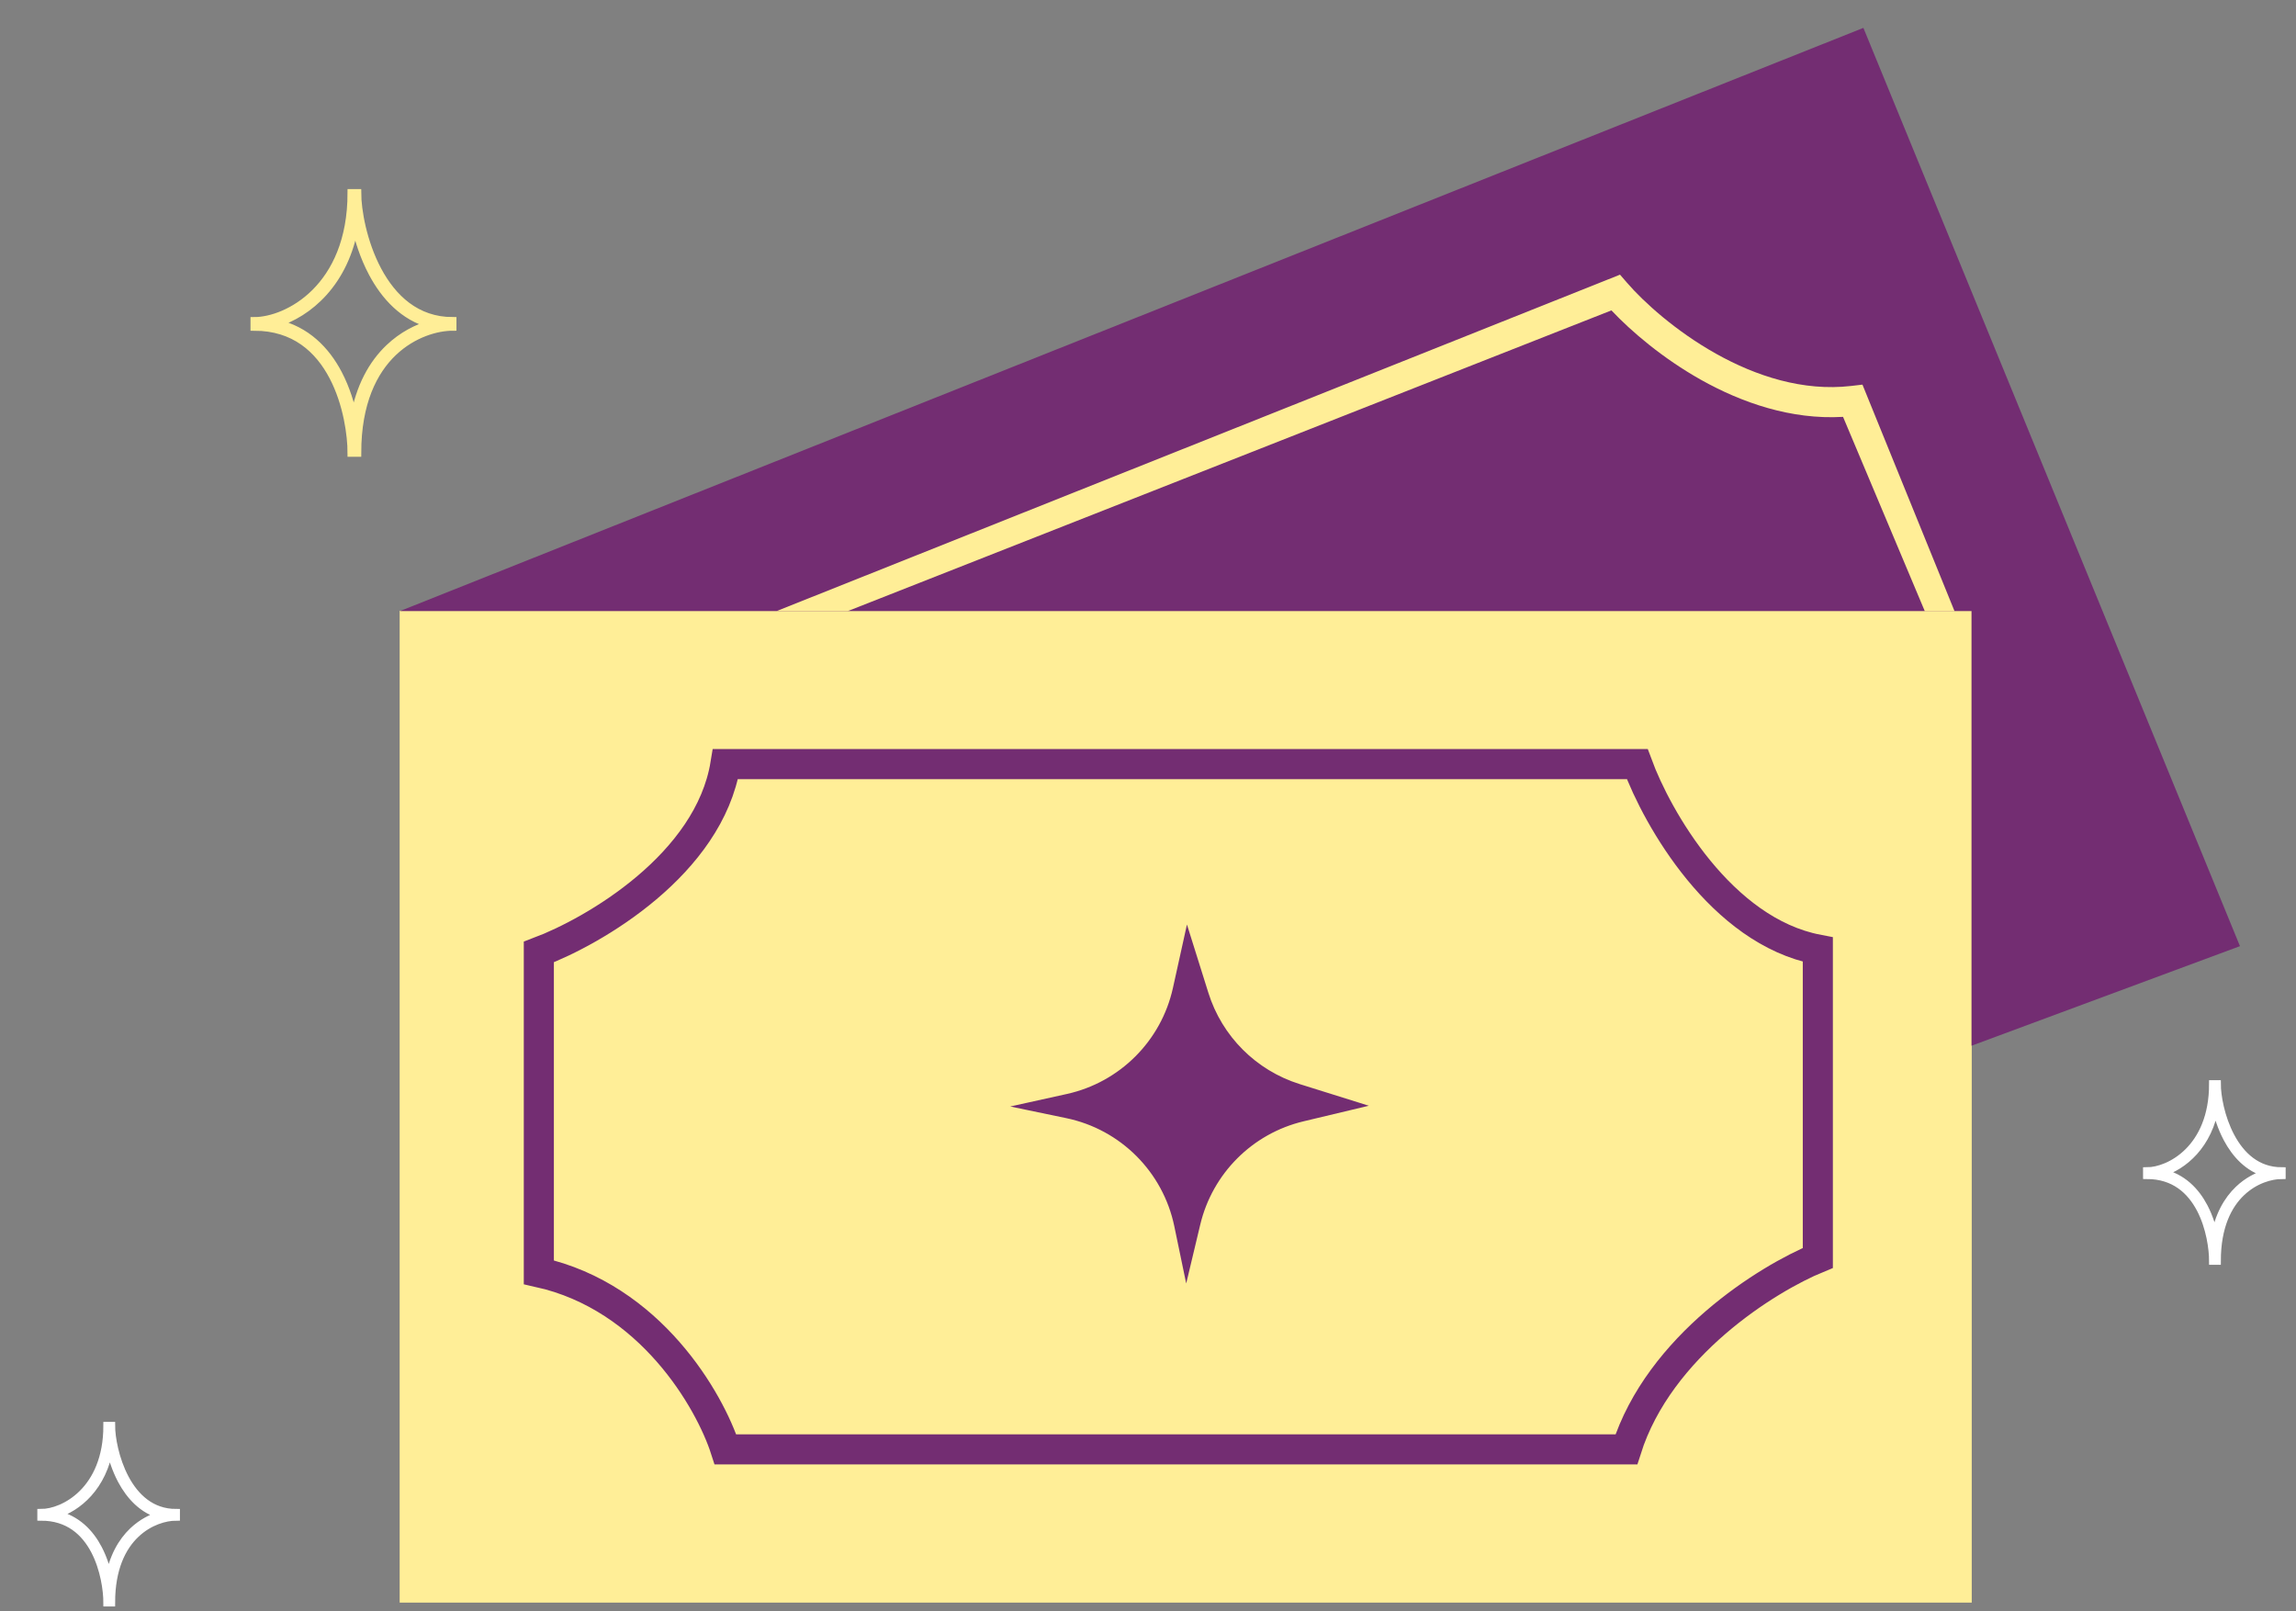 <svg width="57" height="40" viewBox="0 0 57 40" fill="none" xmlns="http://www.w3.org/2000/svg">
<rect x="0" y="0" width="57" height="40" fill="#808080" stroke="none"/>
<path d="M9.922 39.783L9.922 15.161L48.95 15.161L48.95 39.783L9.922 39.783Z" fill="#FFEE97"/>
<path d="M18.01 18.968C17.603 21.456 14.752 23.114 13.377 23.632L13.377 31.582C16.149 32.198 17.621 34.77 18.01 35.979H40.376C41.193 33.402 43.885 31.737 45.129 31.227V23.572C42.73 23.113 41.141 20.312 40.647 18.968L18.01 18.968Z" stroke="#732D72" stroke-width="0.747" stroke-linecap="square"/>
<path d="M46.26 0.692L9.927 15.17L48.945 15.17L48.945 25.959L55.609 23.487L46.26 0.692Z" fill="#732D72"/>
<path fill-rule="evenodd" clip-rule="evenodd" d="M40.218 6.818L40.391 7.018C40.807 7.499 41.599 8.218 42.597 8.778C43.595 9.338 44.766 9.719 45.954 9.581L46.237 9.548L48.523 15.172H47.785L45.755 10.348C44.46 10.424 43.236 9.993 42.231 9.43C41.278 8.895 40.497 8.227 40.005 7.705L21.048 15.169H19.28L40.218 6.818Z" fill="#FFEE97"/>
<path d="M29.026 24.505L29.451 22.582L30.089 24.615C30.418 25.667 31.242 26.491 32.295 26.821L34.34 27.461L32.383 27.928C31.149 28.222 30.185 29.186 29.89 30.42L29.442 32.297L29.06 30.459C28.787 29.147 27.762 28.121 26.449 27.849L24.627 27.47L26.466 27.064C27.744 26.781 28.743 25.783 29.026 24.505Z" fill="#732D72" stroke="#FFEE97" stroke-width="0.19"/>
<path fill-rule="evenodd" clip-rule="evenodd" d="M6.314 8.115V7.966C7.126 7.966 8.723 7.156 8.723 4.789H8.873C8.873 5.214 9.009 6.015 9.377 6.707C9.744 7.397 10.334 7.966 11.237 7.966V8.115C10.849 8.115 10.258 8.275 9.764 8.744C9.273 9.211 8.873 9.992 8.873 11.244H8.723C8.723 10.81 8.621 10.022 8.266 9.346C7.912 8.672 7.313 8.115 6.314 8.115ZM8.787 10.418C8.922 9.592 9.258 9.019 9.661 8.636C9.989 8.324 10.359 8.14 10.693 8.046C10.016 7.865 9.55 7.352 9.245 6.777C9.032 6.376 8.893 5.94 8.813 5.556C8.571 7.042 7.636 7.783 6.864 8.024C7.612 8.192 8.095 8.699 8.398 9.276C8.594 9.65 8.716 10.054 8.787 10.418Z" fill="#FFEE97" stroke="#FFEE97" stroke-width="0.19" stroke-linecap="round"/>
<path fill-rule="evenodd" clip-rule="evenodd" d="M53.298 29.173V29.071C53.85 29.071 54.937 28.52 54.937 26.909H55.039C55.039 27.199 55.131 27.743 55.382 28.214C55.632 28.684 56.032 29.071 56.648 29.071V29.173C56.383 29.173 55.981 29.281 55.645 29.601C55.311 29.918 55.039 30.449 55.039 31.302H54.937C54.937 31.006 54.867 30.47 54.626 30.01C54.385 29.552 53.978 29.173 53.298 29.173ZM54.98 30.739C55.072 30.177 55.301 29.788 55.575 29.527C55.798 29.314 56.05 29.189 56.277 29.125C55.816 29.002 55.5 28.653 55.292 28.262C55.147 27.989 55.053 27.692 54.998 27.431C54.833 28.442 54.197 28.946 53.672 29.111C54.181 29.225 54.51 29.57 54.716 29.962C54.849 30.216 54.932 30.491 54.98 30.739Z" fill="white" stroke="white" stroke-width="0.19" stroke-linecap="round"/>
<path fill-rule="evenodd" clip-rule="evenodd" d="M1.022 37.654V37.553C1.574 37.553 2.661 37.002 2.661 35.391H2.763C2.763 35.68 2.856 36.225 3.106 36.696C3.356 37.166 3.757 37.553 4.372 37.553V37.654C4.107 37.654 3.705 37.763 3.37 38.082C3.035 38.4 2.763 38.931 2.763 39.783H2.661C2.661 39.488 2.591 38.952 2.35 38.491C2.109 38.033 1.702 37.654 1.022 37.654ZM2.704 39.221C2.796 38.659 3.025 38.269 3.299 38.008C3.522 37.796 3.774 37.671 4.001 37.607C3.541 37.484 3.224 37.135 3.016 36.744C2.871 36.471 2.777 36.174 2.722 35.913C2.557 36.924 1.921 37.428 1.396 37.592C1.905 37.706 2.234 38.051 2.44 38.444C2.573 38.698 2.656 38.973 2.704 39.221Z" fill="white" stroke="white" stroke-width="0.19" stroke-linecap="round"/>
</svg>
